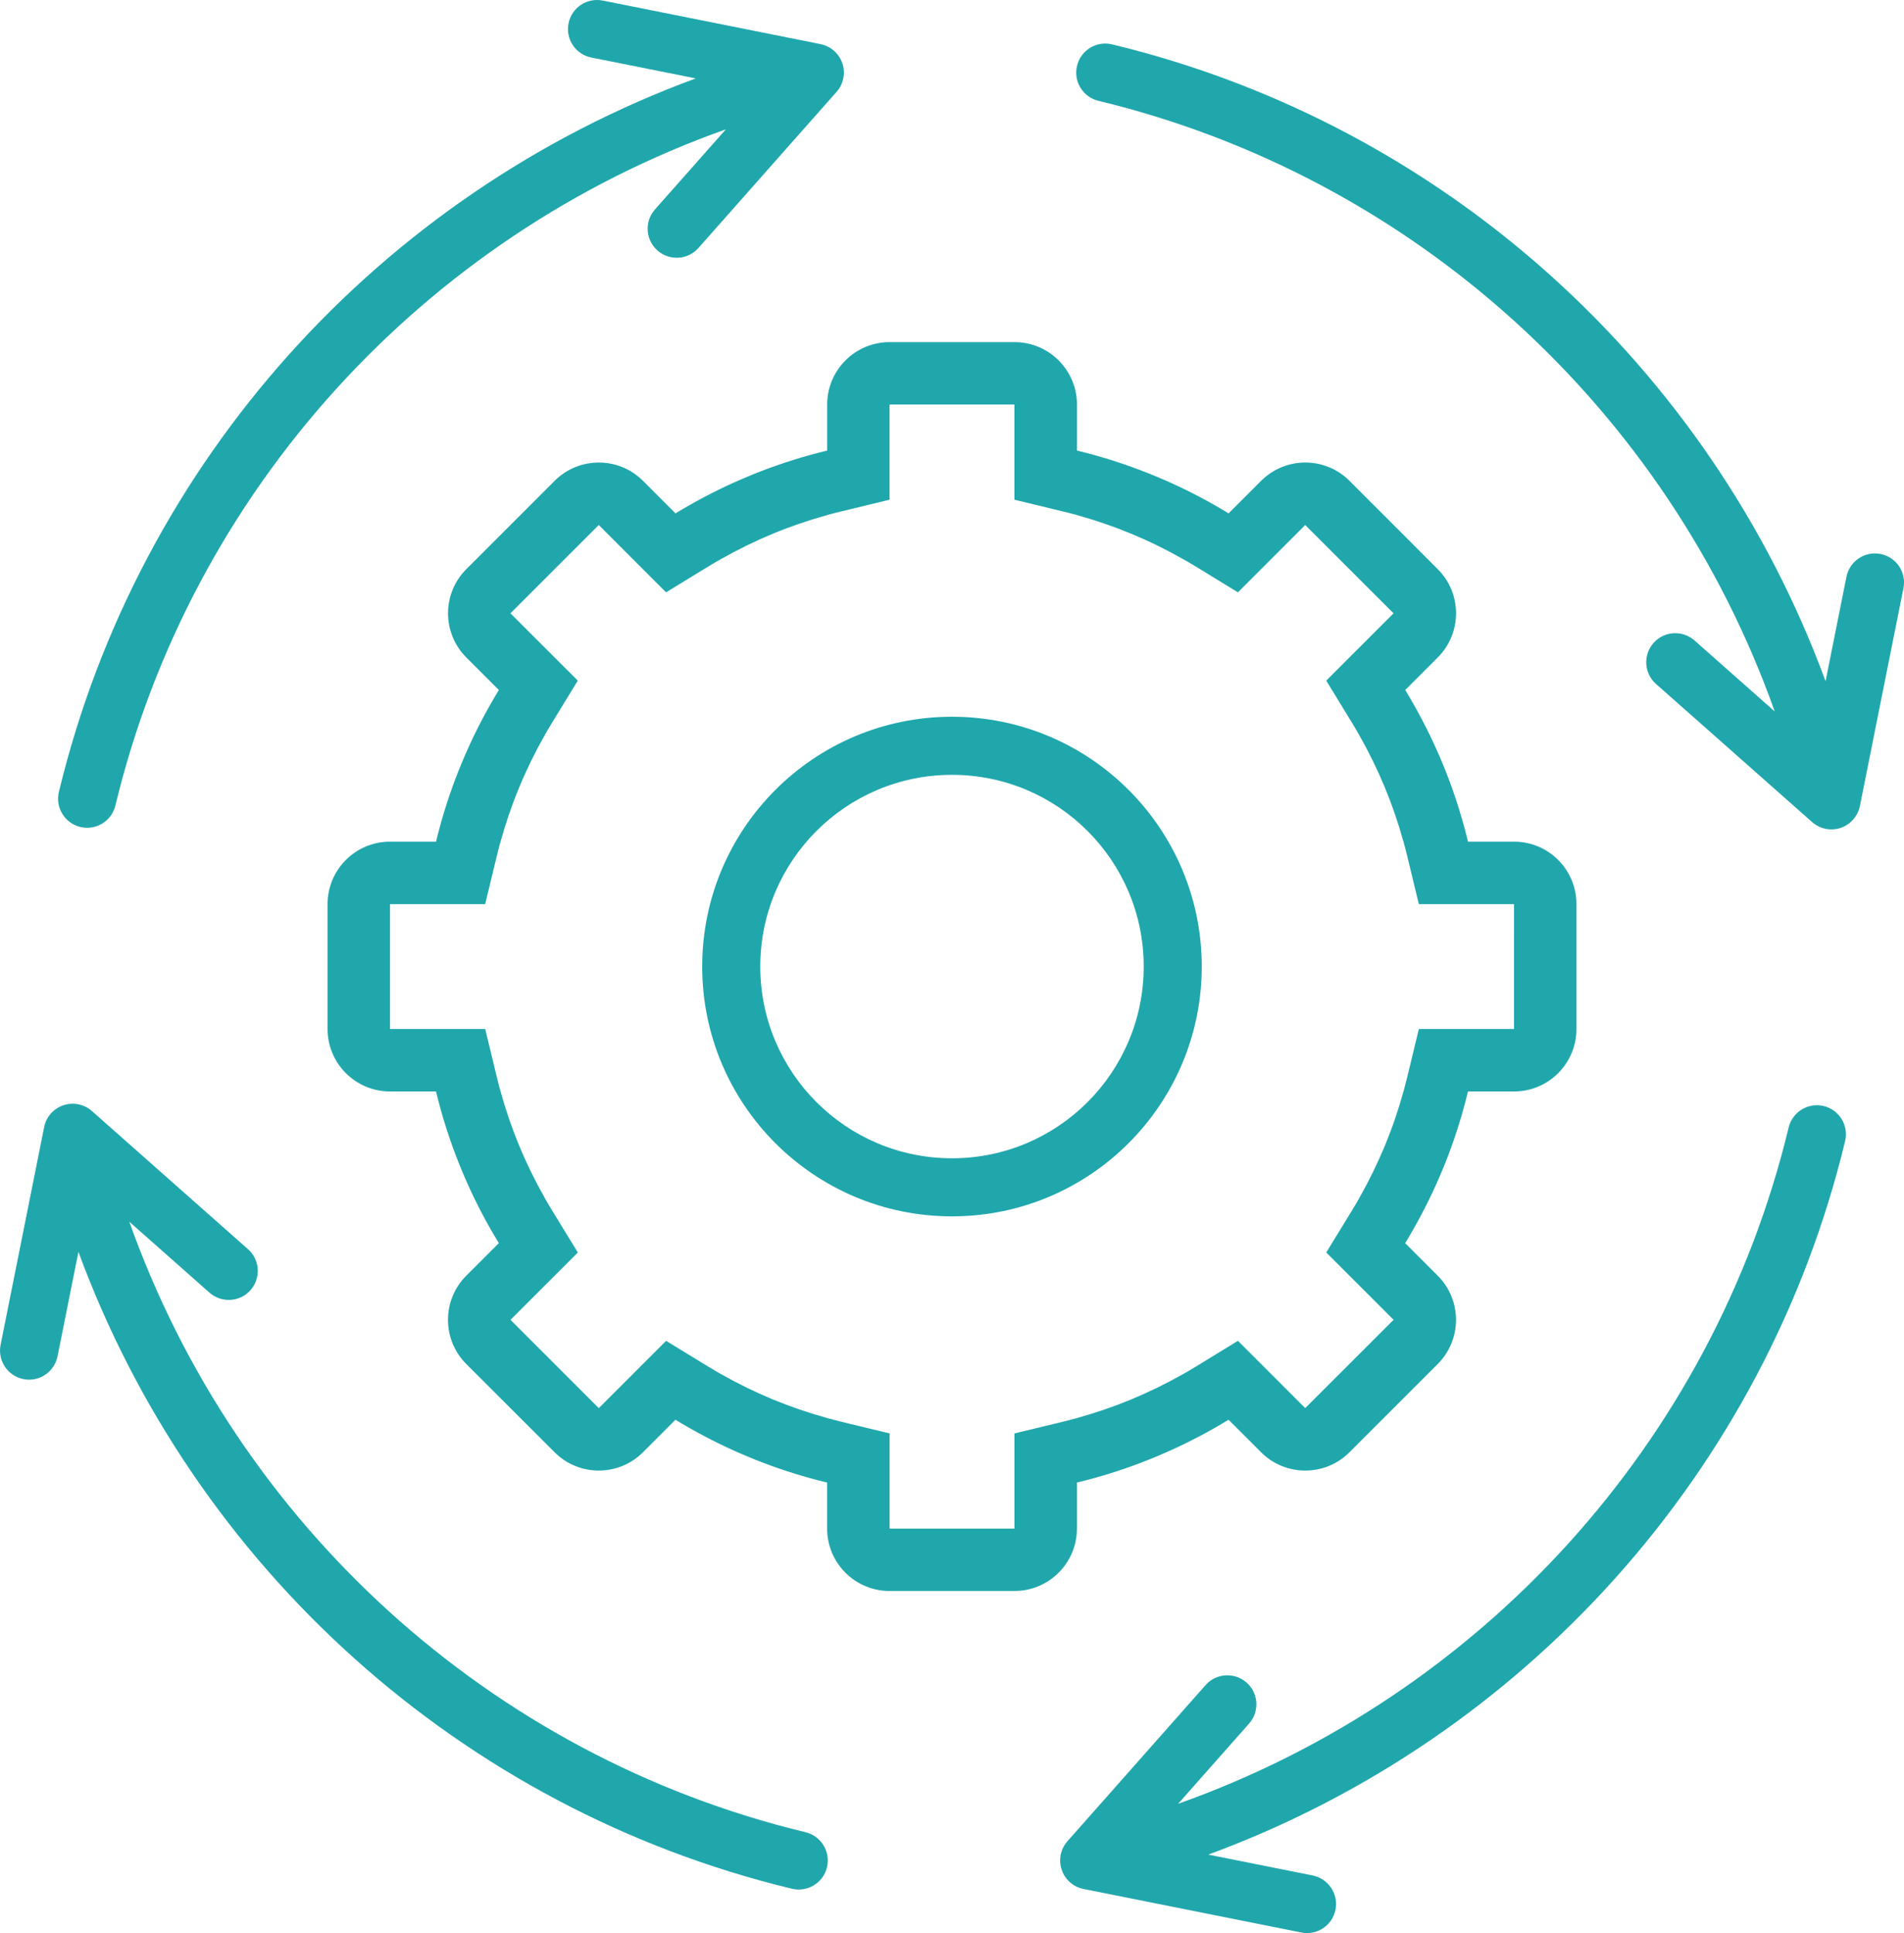 <svg xmlns='http://www.w3.org/2000/svg' version='1.1' id='Layer_1' x='0px' y='0px' width='78.798px' height='80px' viewBox='0 0 78.798 80' enable-background='new 0 0 78.798 80' xml:space='preserve' aria-labeledby='Product-Support-title Product-Support-desc'><title id='Product-Support-title'>Product Support</title><desc id='Product-Support-desc'>Product Support Icon</desc><g><g><path fill='#20A7AC' d='M23.529,0.966c0.129-0.651,0.763-1.073,1.414-0.943l9.015,1.803c0.422,0.085,0.766,0.389,0.904,0.796 c0.136,0.408,0.046,0.857-0.24,1.179l-5.716,6.461c-0.44,0.498-1.2,0.544-1.697,0.104c-0.497-0.44-0.544-1.2-0.104-1.697 l2.937-3.318C17.538,9.789,7.925,20.281,4.775,33.338c-0.156,0.645-0.805,1.042-1.45,0.886c-0.646-0.155-1.042-0.804-0.888-1.45 C5.743,19.071,15.75,8.04,28.794,3.245l-4.323-0.864C23.82,2.251,23.398,1.617,23.529,0.966z'></path><path fill='#20A7AC' d='M77.832,22.927c0.652,0.13,1.074,0.763,0.943,1.415l-1.802,9.015c-0.087,0.422-0.389,0.766-0.796,0.904 c-0.408,0.137-0.858,0.046-1.181-0.239l-6.461-5.716c-0.497-0.44-0.542-1.199-0.104-1.697c0.441-0.497,1.2-0.543,1.698-0.103 l3.318,2.936C69.01,16.937,58.517,7.323,45.46,4.173c-0.646-0.155-1.043-0.805-0.886-1.45c0.155-0.645,0.804-1.042,1.449-0.887 c13.703,3.304,24.734,13.312,29.529,26.356l0.864-4.323C76.548,23.218,77.181,22.796,77.832,22.927z'></path><path fill='#20A7AC' d='M55.27,79.034c-0.13,0.65-0.764,1.073-1.413,0.941l-9.016-1.802c-0.423-0.085-0.767-0.387-0.902-0.796 c-0.139-0.409-0.047-0.857,0.238-1.179l5.717-6.462c0.439-0.496,1.199-0.543,1.697-0.103c0.497,0.438,0.542,1.198,0.104,1.694 l-2.937,3.321c12.504-4.44,22.116-14.931,25.266-27.987c0.155-0.646,0.805-1.044,1.45-0.889c0.646,0.157,1.042,0.806,0.887,1.451 c-3.304,13.702-13.312,24.733-26.357,29.529l4.324,0.863C54.978,77.749,55.4,78.382,55.27,79.034z'></path><path fill='#20A7AC' d='M0.967,57.073c-0.65-0.131-1.073-0.764-0.943-1.415l1.804-9.017c0.083-0.42,0.387-0.764,0.795-0.9 c0.408-0.138,0.857-0.047,1.179,0.237l6.461,5.718c0.498,0.438,0.543,1.198,0.104,1.696c-0.439,0.497-1.199,0.542-1.697,0.104 l-3.318-2.936c4.438,12.501,14.93,22.117,27.987,25.265c0.645,0.157,1.042,0.807,0.886,1.451 c-0.155,0.646-0.805,1.042-1.451,0.888C19.072,74.858,8.042,64.851,3.246,51.808L2.381,56.13 C2.251,56.781,1.618,57.204,0.967,57.073z'></path></g><g><path fill='#20A7AC' d='M62.66,34.832h-1.906c-0.055-0.231-0.114-0.46-0.178-0.688c-0.24-0.871-0.532-1.72-0.873-2.545 c-0.344-0.829-0.74-1.641-1.188-2.432c-0.115-0.206-0.235-0.409-0.359-0.612l1.346-1.346c1.01-1.011,1.01-2.646,0-3.655 l-3.653-3.656c-1.011-1.009-2.646-1.009-3.656,0l-1.347,1.348c-0.202-0.124-0.407-0.244-0.611-0.36 c-0.793-0.45-1.607-0.847-2.441-1.19c-0.821-0.34-1.666-0.632-2.535-0.872c-0.229-0.062-0.458-0.122-0.688-0.178v-1.904 c0-1.427-1.159-2.584-2.587-2.584h-5.167c-1.427,0-2.584,1.157-2.584,2.584v1.904c-0.23,0.056-0.46,0.116-0.688,0.178 c-0.878,0.243-1.735,0.538-2.566,0.884c-0.821,0.341-1.626,0.732-2.411,1.178c-0.206,0.117-0.409,0.236-0.612,0.36l-1.346-1.348 c-1.01-1.009-2.646-1.009-3.655,0l-3.656,3.656c-1.009,1.009-1.009,2.644,0,3.655l1.347,1.346 c-0.123,0.203-0.243,0.406-0.36,0.612c-0.449,0.791-0.844,1.603-1.187,2.431c-0.342,0.824-0.634,1.675-0.875,2.546 c-0.063,0.228-0.122,0.457-0.178,0.688H16.14c-1.427,0-2.584,1.157-2.584,2.584v5.168c0,1.428,1.157,2.585,2.584,2.585h1.904 c0.056,0.23,0.116,0.458,0.178,0.688c0.242,0.877,0.538,1.732,0.882,2.563c0.341,0.823,0.733,1.629,1.18,2.415 c0.117,0.204,0.237,0.409,0.36,0.611l-1.347,1.347c-1.009,1.01-1.009,2.646,0,3.656l3.656,3.653c1.009,1.009,2.645,1.009,3.655,0 l1.346-1.347c0.203,0.123,0.406,0.243,0.612,0.36c0.784,0.444,1.589,0.838,2.411,1.178c0.831,0.348,1.688,0.641,2.566,0.884 C33.771,61.24,34,61.3,34.231,61.354v1.906c0,1.426,1.157,2.582,2.584,2.582h5.167c1.428,0,2.587-1.156,2.587-2.582v-1.906 c0.229-0.055,0.458-0.114,0.688-0.178c0.869-0.239,1.715-0.53,2.538-0.872c0.831-0.344,1.646-0.74,2.438-1.189 c0.204-0.117,0.409-0.237,0.611-0.36l1.347,1.347c1.01,1.009,2.646,1.009,3.656,0l3.653-3.653c1.01-1.011,1.01-2.646,0-3.656 l-1.346-1.347c0.124-0.202,0.244-0.407,0.359-0.611c0.447-0.788,0.841-1.596,1.183-2.419c0.344-0.828,0.637-1.684,0.879-2.559 c0.063-0.229,0.123-0.457,0.178-0.688h1.906c1.427,0,2.583-1.157,2.583-2.585v-5.168C65.243,35.988,64.086,34.832,62.66,34.832z M62.66,42.584H58.72l-0.478,1.978c-0.051,0.205-0.102,0.405-0.157,0.607h-0.002c-0.21,0.765-0.469,1.521-0.775,2.259 c-0.306,0.734-0.653,1.443-1.04,2.128v0.002c-0.103,0.182-0.208,0.361-0.318,0.54l-1.062,1.735l2.786,2.786l-3.656,3.655 l-2.785-2.785l-1.735,1.062c-0.179,0.11-0.358,0.215-0.54,0.318h-0.002c-0.691,0.391-1.41,0.741-2.152,1.05 c-0.732,0.302-1.478,0.558-2.234,0.765v0.002c-0.2,0.056-0.403,0.106-0.607,0.158l-1.979,0.477v3.94h-5.167v-3.94l-1.978-0.477 c-0.204-0.052-0.405-0.103-0.606-0.158v-0.002c-0.769-0.213-1.526-0.471-2.27-0.778c-0.729-0.305-1.437-0.651-2.118-1.036h-0.001 c-0.182-0.104-0.361-0.208-0.54-0.318l-1.737-1.062l-2.785,2.785l-3.655-3.655l2.787-2.786l-1.062-1.735 c-0.109-0.179-0.215-0.358-0.318-0.54l0.001-0.002c-0.388-0.685-0.737-1.394-1.041-2.128c-0.307-0.738-0.566-1.494-0.777-2.259 h-0.002c-0.055-0.202-0.107-0.402-0.156-0.607l-0.478-1.978H16.14v-5.168h3.939l0.478-1.978c0.048-0.204,0.101-0.405,0.156-0.606 h0.002c0.21-0.76,0.466-1.509,0.77-2.243c0.305-0.739,0.657-1.456,1.048-2.146l-0.001,0c0.103-0.182,0.209-0.362,0.318-0.54 l1.062-1.737l-2.787-2.785l3.655-3.655l2.785,2.787l1.737-1.063c0.178-0.108,0.358-0.214,0.54-0.317l0.001,0.001 c0.682-0.388,1.39-0.734,2.121-1.039c0.742-0.308,1.5-0.567,2.267-0.779v-0.002c0.201-0.055,0.402-0.107,0.606-0.156l1.978-0.479 v-3.938h5.167v3.938l1.979,0.479c0.204,0.048,0.407,0.101,0.607,0.156v0.002c0.757,0.208,1.502,0.464,2.234,0.766 c0.742,0.307,1.461,0.659,2.152,1.052l0.002-0.001c0.182,0.103,0.361,0.209,0.54,0.317l1.735,1.063l2.785-2.787l3.656,3.655 l-2.786,2.785l1.062,1.737c0.11,0.178,0.216,0.358,0.318,0.54l-0.003,0c0.393,0.69,0.743,1.407,1.05,2.146 c0.303,0.733,0.56,1.483,0.769,2.243h0.002c0.056,0.201,0.106,0.402,0.157,0.606l0.478,1.978h3.939V42.584z'></path><path fill='#20A7AC' d='M39.399,29.662c-5.709,0-10.338,4.628-10.338,10.338c0,5.708,4.628,10.338,10.338,10.338 c5.708,0,10.336-4.63,10.336-10.338C49.736,34.291,45.108,29.662,39.399,29.662z M39.399,47.935c-4.382,0-7.934-3.554-7.934-7.935 c0-4.382,3.552-7.934,7.934-7.934c4.381,0,7.934,3.551,7.934,7.934C47.333,44.381,43.781,47.935,39.399,47.935z'></path></g></g></svg>